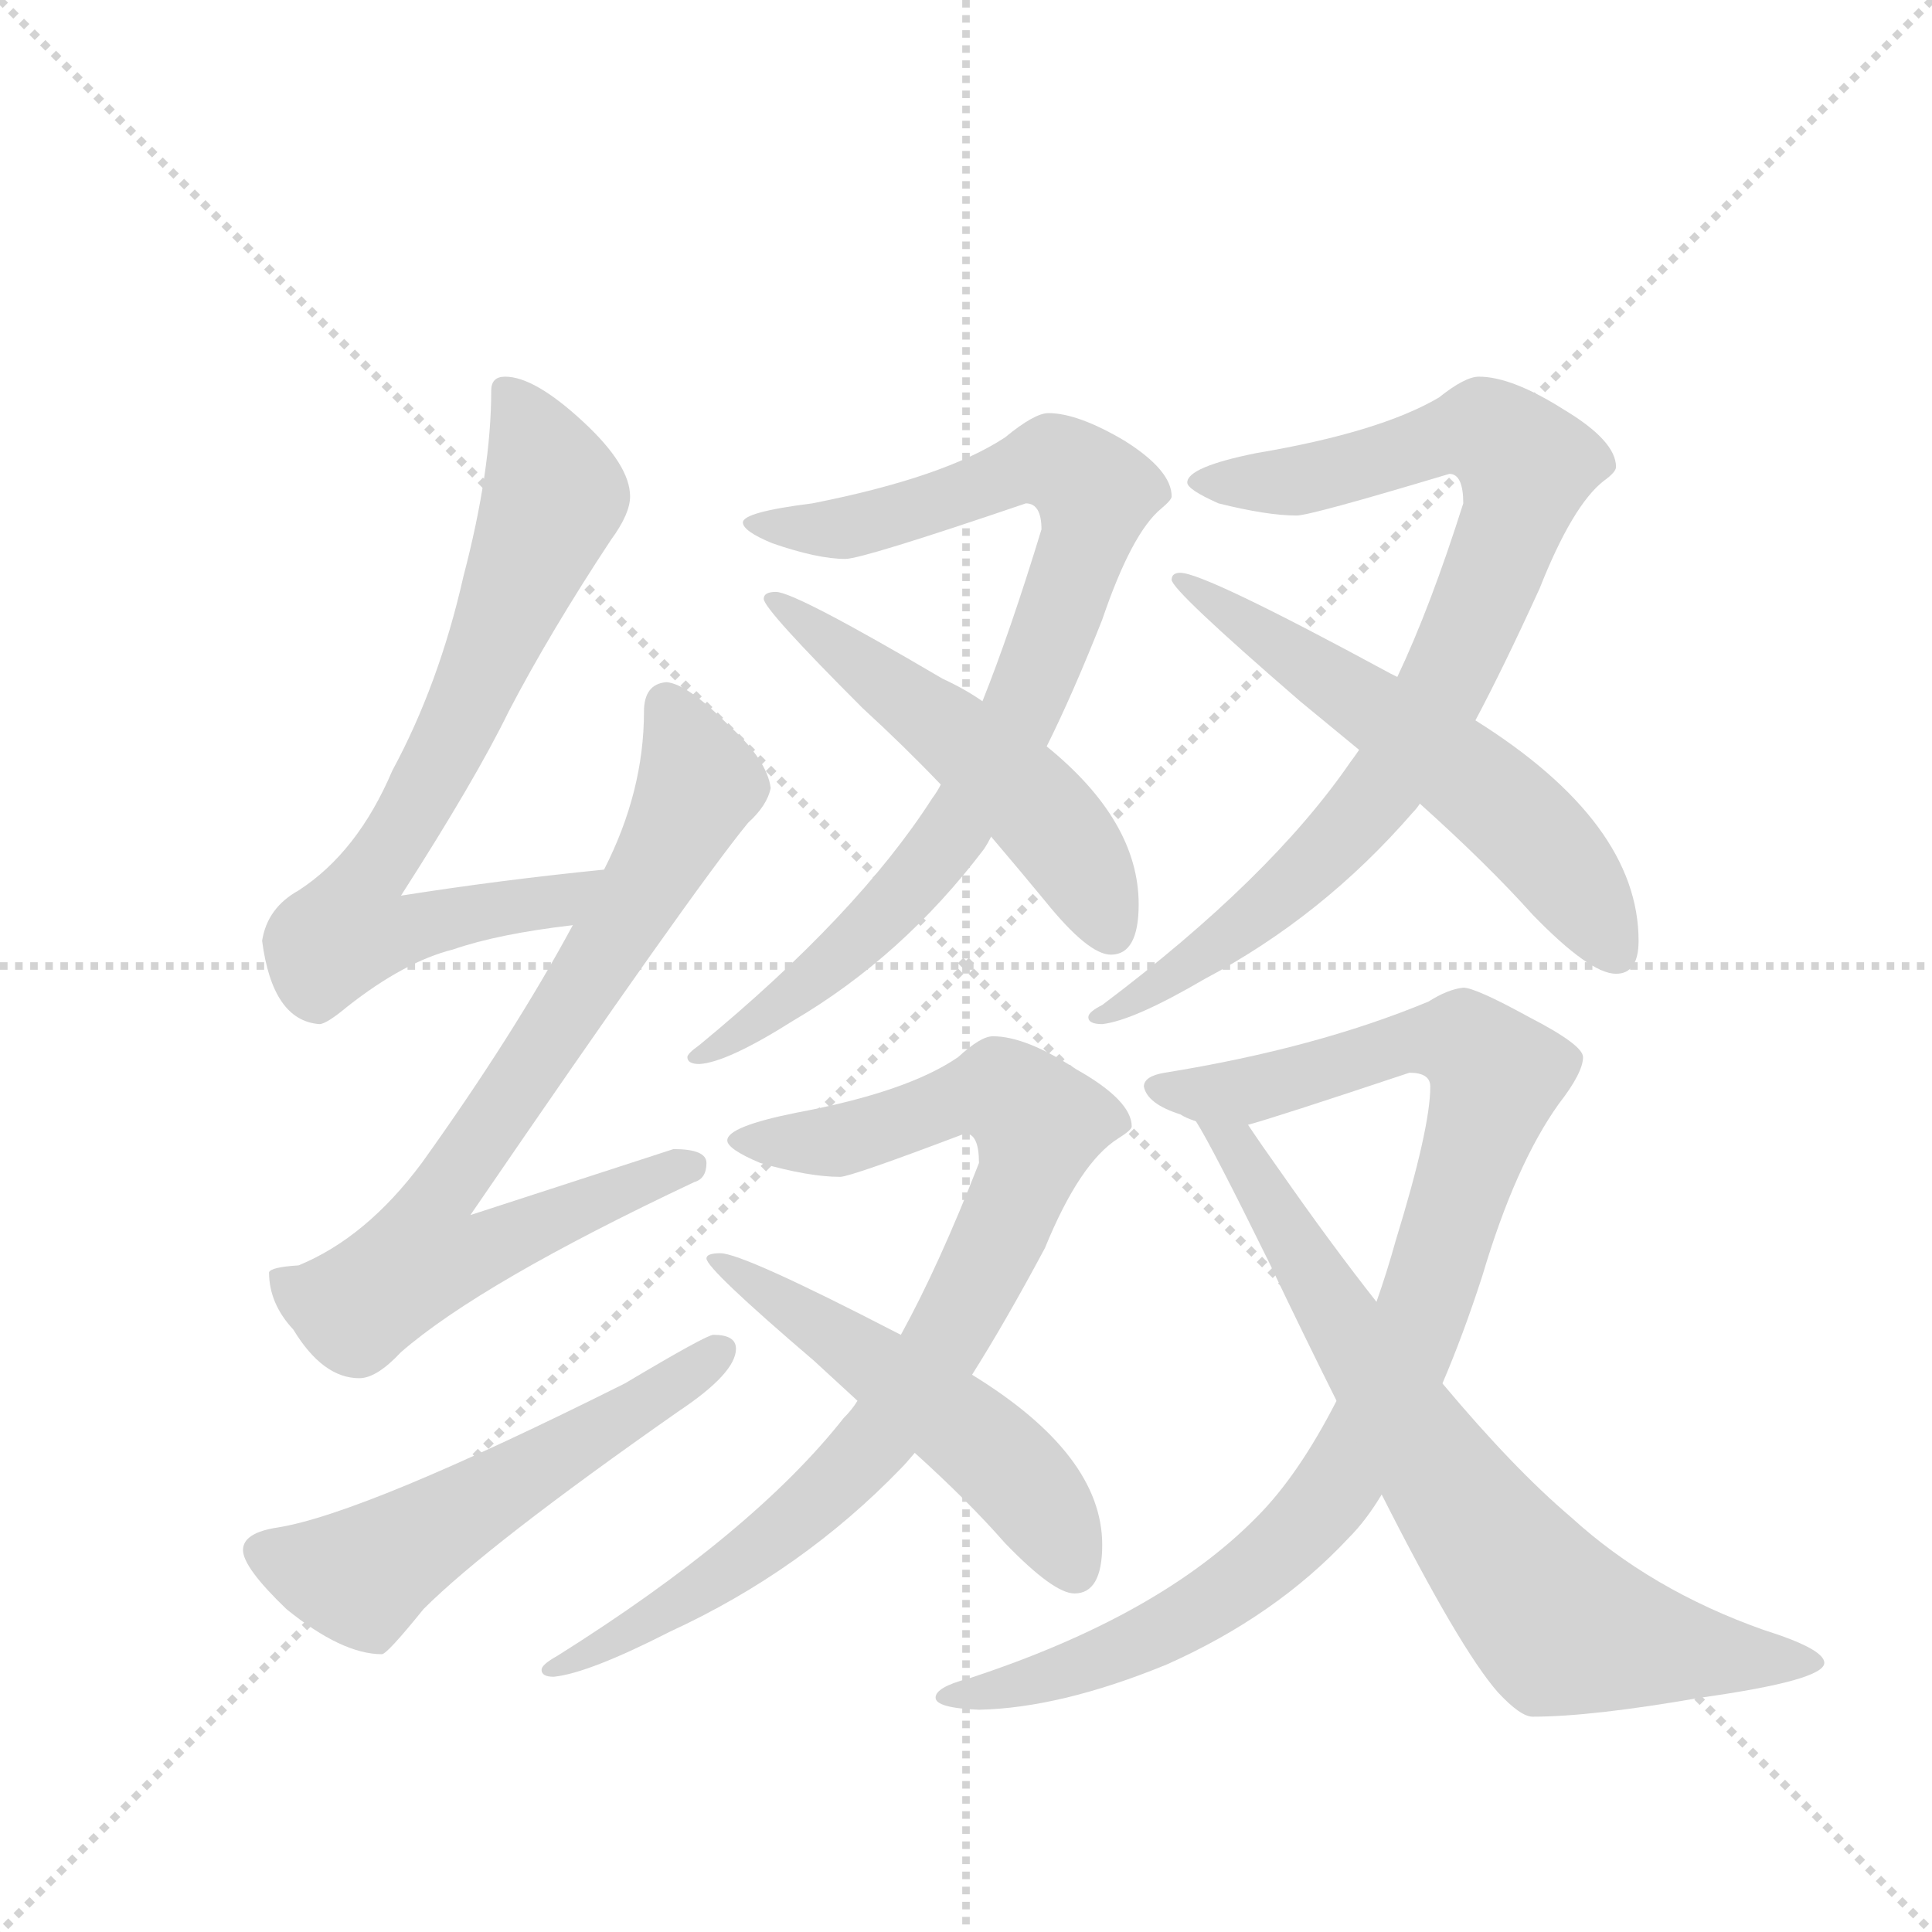 <svg version="1.1" viewBox="0 0 1024 1024" xmlns="http://www.w3.org/2000/svg">
  <g stroke="lightgray" stroke-dasharray="1,1" stroke-width="1" transform="scale(4, 4)">
    <line x1="0" y1="0" x2="256" y2="256"></line>
    <line x1="256" y1="0" x2="0" y2="256"></line>
    <line x1="128" y1="0" x2="128" y2="256"></line>
    <line x1="0" y1="128" x2="256" y2="128"></line>
  </g>
  <g transform="scale(0.92, -0.92) translate(60, -900)">
    <style type="text/css">
      
        @keyframes keyframes0 {
          from {
            stroke: blue;
            stroke-dashoffset: 743;
            stroke-width: 128;
          }
          71% {
            animation-timing-function: step-end;
            stroke: blue;
            stroke-dashoffset: 0;
            stroke-width: 128;
          }
          to {
            stroke: black;
            stroke-width: 1024;
          }
        }
        #make-me-a-hanzi-animation-0 {
          animation: keyframes0 0.855s both;
          animation-delay: 0s;
          animation-timing-function: linear;
        }
      
        @keyframes keyframes1 {
          from {
            stroke: blue;
            stroke-dashoffset: 785;
            stroke-width: 128;
          }
          72% {
            animation-timing-function: step-end;
            stroke: blue;
            stroke-dashoffset: 0;
            stroke-width: 128;
          }
          to {
            stroke: black;
            stroke-width: 1024;
          }
        }
        #make-me-a-hanzi-animation-1 {
          animation: keyframes1 0.889s both;
          animation-delay: 0.855s;
          animation-timing-function: linear;
        }
      
        @keyframes keyframes2 {
          from {
            stroke: blue;
            stroke-dashoffset: 559;
            stroke-width: 128;
          }
          65% {
            animation-timing-function: step-end;
            stroke: blue;
            stroke-dashoffset: 0;
            stroke-width: 128;
          }
          to {
            stroke: black;
            stroke-width: 1024;
          }
        }
        #make-me-a-hanzi-animation-2 {
          animation: keyframes2 0.705s both;
          animation-delay: 1.743s;
          animation-timing-function: linear;
        }
      
        @keyframes keyframes3 {
          from {
            stroke: blue;
            stroke-dashoffset: 875;
            stroke-width: 128;
          }
          74% {
            animation-timing-function: step-end;
            stroke: blue;
            stroke-dashoffset: 0;
            stroke-width: 128;
          }
          to {
            stroke: black;
            stroke-width: 1024;
          }
        }
        #make-me-a-hanzi-animation-3 {
          animation: keyframes3 0.962s both;
          animation-delay: 2.448s;
          animation-timing-function: linear;
        }
      
        @keyframes keyframes4 {
          from {
            stroke: blue;
            stroke-dashoffset: 533;
            stroke-width: 128;
          }
          63% {
            animation-timing-function: step-end;
            stroke: blue;
            stroke-dashoffset: 0;
            stroke-width: 128;
          }
          to {
            stroke: black;
            stroke-width: 1024;
          }
        }
        #make-me-a-hanzi-animation-4 {
          animation: keyframes4 0.684s both;
          animation-delay: 3.41s;
          animation-timing-function: linear;
        }
      
        @keyframes keyframes5 {
          from {
            stroke: blue;
            stroke-dashoffset: 870;
            stroke-width: 128;
          }
          74% {
            animation-timing-function: step-end;
            stroke: blue;
            stroke-dashoffset: 0;
            stroke-width: 128;
          }
          to {
            stroke: black;
            stroke-width: 1024;
          }
        }
        #make-me-a-hanzi-animation-5 {
          animation: keyframes5 0.958s both;
          animation-delay: 4.094s;
          animation-timing-function: linear;
        }
      
        @keyframes keyframes6 {
          from {
            stroke: blue;
            stroke-dashoffset: 589;
            stroke-width: 128;
          }
          66% {
            animation-timing-function: step-end;
            stroke: blue;
            stroke-dashoffset: 0;
            stroke-width: 128;
          }
          to {
            stroke: black;
            stroke-width: 1024;
          }
        }
        #make-me-a-hanzi-animation-6 {
          animation: keyframes6 0.729s both;
          animation-delay: 5.052s;
          animation-timing-function: linear;
        }
      
        @keyframes keyframes7 {
          from {
            stroke: blue;
            stroke-dashoffset: 877;
            stroke-width: 128;
          }
          74% {
            animation-timing-function: step-end;
            stroke: blue;
            stroke-dashoffset: 0;
            stroke-width: 128;
          }
          to {
            stroke: black;
            stroke-width: 1024;
          }
        }
        #make-me-a-hanzi-animation-7 {
          animation: keyframes7 0.964s both;
          animation-delay: 5.782s;
          animation-timing-function: linear;
        }
      
        @keyframes keyframes8 {
          from {
            stroke: blue;
            stroke-dashoffset: 535;
            stroke-width: 128;
          }
          64% {
            animation-timing-function: step-end;
            stroke: blue;
            stroke-dashoffset: 0;
            stroke-width: 128;
          }
          to {
            stroke: black;
            stroke-width: 1024;
          }
        }
        #make-me-a-hanzi-animation-8 {
          animation: keyframes8 0.685s both;
          animation-delay: 6.745s;
          animation-timing-function: linear;
        }
      
        @keyframes keyframes9 {
          from {
            stroke: blue;
            stroke-dashoffset: 980;
            stroke-width: 128;
          }
          76% {
            animation-timing-function: step-end;
            stroke: blue;
            stroke-dashoffset: 0;
            stroke-width: 128;
          }
          to {
            stroke: black;
            stroke-width: 1024;
          }
        }
        #make-me-a-hanzi-animation-9 {
          animation: keyframes9 1.048s both;
          animation-delay: 7.431s;
          animation-timing-function: linear;
        }
      
        @keyframes keyframes10 {
          from {
            stroke: blue;
            stroke-dashoffset: 752;
            stroke-width: 128;
          }
          71% {
            animation-timing-function: step-end;
            stroke: blue;
            stroke-dashoffset: 0;
            stroke-width: 128;
          }
          to {
            stroke: black;
            stroke-width: 1024;
          }
        }
        #make-me-a-hanzi-animation-10 {
          animation: keyframes10 0.862s both;
          animation-delay: 8.478s;
          animation-timing-function: linear;
        }
      
    </style>
    
      <path d="M 288 399 Q 228 393 171 384 Q 214 451 233 490 Q 257 536 292 589 Q 303 604 303 614 Q 303 632 276 657 Q 248 683 231 683 Q 223 683 223 675 Q 223 629 207 568 Q 193 506 166 456 Q 146 409 112 387 Q 94 377 91 358 Q 97 312 124 310 Q 128 310 140 320 Q 173 346 201 353 Q 227 362 270 367 C 300 371 318 402 288 399 Z" fill="lightgray"></path>
    
      <path d="M 324 507 Q 311 506 311 490 Q 311 444 288 399 L 270 367 Q 236 304 183 230 Q 151 187 112 171 Q 96 170 95 167 Q 95 149 109 134 Q 126 106 147 106 Q 157 106 171 121 Q 217 161 340 219 Q 347 221 347 230 Q 347 238 328 238 Q 322 236 211 200 Q 339 387 371 426 Q 382 436 384 446 Q 382 462 360 482 Q 336 506 324 507 Z" fill="lightgray"></path>
    
      <path d="M 351 131 Q 347 131 300 103 Q 150 28 100 20 Q 80 17 80 7 Q 80 -3 105 -27 Q 137 -53 160 -53 Q 163 -53 184 -27 Q 221 10 331 87 Q 364 109 364 123 Q 364 131 351 131 Z" fill="lightgray"></path>
    
      <path d="M 544 662 Q 536 662 519 648 Q 484 625 408 610 Q 368 605 368 599 Q 368 594 385 587 Q 411 578 427 578 Q 437 578 531 610 Q 540 610 540 595 Q 522 536 506 496 L 482 448 Q 480 444 477 440 Q 434 373 343 298 Q 336 293 336 291 Q 336 287 343 287 Q 359 288 397 312 Q 460 349 507 411 Q 509 414 511 418 L 543 470 Q 558 500 575 543 Q 592 593 609 607 Q 615 612 615 614 Q 615 629 588 646 Q 561 662 544 662 Z" fill="lightgray"></path>
    
      <path d="M 506 496 Q 496 503 483 509 Q 398 559 387 559 Q 380 559 380 555 Q 380 549 437 492 Q 461 470 482 448 L 511 418 Q 528 398 542 381 Q 567 350 580 350 Q 596 350 596 379 Q 596 427 543 470 L 506 496 Z" fill="lightgray"></path>
    
      <path d="M 792 683 Q 784 683 769 671 Q 735 651 664 639 Q 624 631 624 622 Q 624 618 642 610 Q 670 603 687 603 Q 695 603 775 627 Q 783 627 783 610 Q 764 550 745 510 L 723 468 Q 721 465 718 461 Q 672 394 575 321 Q 567 317 567 314 Q 567 310 575 310 Q 593 312 634 336 Q 702 372 754 432 Q 756 434 758 437 L 790 485 Q 806 515 827 561 Q 846 609 864 623 Q 871 628 871 631 Q 871 646 841 664 Q 811 683 792 683 Z" fill="lightgray"></path>
    
      <path d="M 745 510 L 741 512 Q 634 570 620 570 Q 615 570 615 566 Q 615 560 689 496 L 723 468 L 758 437 Q 797 402 823 373 Q 856 339 871 339 Q 884 339 884 358 Q 884 426 790 485 L 745 510 Z" fill="lightgray"></path>
    
      <path d="M 434 93 Q 431 88 426 83 Q 374 17 261 -54 Q 252 -59 252 -62 Q 252 -66 259 -66 Q 279 -64 326 -40 Q 402 -5 459 54 Q 462 57 467 63 L 500 108 Q 519 138 542 181 Q 562 230 584 244 Q 592 249 592 251 Q 592 266 560 284 Q 531 303 512 303 Q 505 303 492 291 Q 463 271 399 259 Q 359 251 359 243 Q 359 238 378 230 Q 406 222 424 222 Q 430 222 496 247 Q 504 247 504 230 Q 481 171 459 131 L 434 93 Z" fill="lightgray"></path>
    
      <path d="M 355 178 Q 347 178 347 175 Q 347 169 409 116 Q 421 105 434 93 L 467 63 Q 498 35 519 11 Q 547 -18 559 -18 Q 575 -18 575 10 Q 575 62 500 108 L 459 131 L 457 132 Q 368 178 355 178 Z" fill="lightgray"></path>
    
      <path d="M 783 331 Q 774 330 763 323 Q 698 296 611 282 Q 599 280 599 274 Q 601 264 620 258 Q 623 256 629 254 C 644 247 644 247 659 252 Q 674 256 752 282 Q 764 282 764 274 Q 764 250 744 185 Q 739 167 733 150 L 710 93 Q 688 50 664 26 Q 608 -31 498 -67 Q 479 -72 479 -78 Q 479 -84 504 -85 Q 551 -84 612 -59 Q 675 -31 717 14 Q 727 24 736 39 L 771 103 Q 783 131 794 165 Q 813 229 838 264 Q 852 282 852 291 Q 852 298 821 314 Q 790 331 783 331 Z" fill="lightgray"></path>
    
      <path d="M 629 254 Q 638 240 671 173 Q 691 131 710 93 L 736 39 Q 781 -50 803 -75 Q 816 -89 823 -89 Q 857 -89 920 -78 Q 991 -68 991 -58 Q 991 -50 956 -39 Q 891 -16 845 26 Q 812 54 771 103 L 733 150 Q 707 183 677 226 Q 667 240 659 252 C 642 277 614 280 629 254 Z" fill="lightgray"></path>
    
    
      <clipPath id="make-me-a-hanzi-clip-0">
        <path d="M 288 399 Q 228 393 171 384 Q 214 451 233 490 Q 257 536 292 589 Q 303 604 303 614 Q 303 632 276 657 Q 248 683 231 683 Q 223 683 223 675 Q 223 629 207 568 Q 193 506 166 456 Q 146 409 112 387 Q 94 377 91 358 Q 97 312 124 310 Q 128 310 140 320 Q 173 346 201 353 Q 227 362 270 367 C 300 371 318 402 288 399 Z"></path>
      </clipPath>
      <path clip-path="url(#make-me-a-hanzi-clip-0)" d="M 234 672 L 259 615 L 200 473 L 153 396 L 141 364 L 176 364 L 260 380 L 281 396" fill="none" id="make-me-a-hanzi-animation-0" stroke-dasharray="615 1230" stroke-linecap="round"></path>
    
      <clipPath id="make-me-a-hanzi-clip-1">
        <path d="M 324 507 Q 311 506 311 490 Q 311 444 288 399 L 270 367 Q 236 304 183 230 Q 151 187 112 171 Q 96 170 95 167 Q 95 149 109 134 Q 126 106 147 106 Q 157 106 171 121 Q 217 161 340 219 Q 347 221 347 230 Q 347 238 328 238 Q 322 236 211 200 Q 339 387 371 426 Q 382 436 384 446 Q 382 462 360 482 Q 336 506 324 507 Z"></path>
      </clipPath>
      <path clip-path="url(#make-me-a-hanzi-clip-1)" d="M 325 493 L 343 449 L 339 439 L 264 312 L 193 211 L 184 176 L 212 177 L 338 228" fill="none" id="make-me-a-hanzi-animation-1" stroke-dasharray="657 1314" stroke-linecap="round"></path>
    
      <clipPath id="make-me-a-hanzi-clip-2">
        <path d="M 351 131 Q 347 131 300 103 Q 150 28 100 20 Q 80 17 80 7 Q 80 -3 105 -27 Q 137 -53 160 -53 Q 163 -53 184 -27 Q 221 10 331 87 Q 364 109 364 123 Q 364 131 351 131 Z"></path>
      </clipPath>
      <path clip-path="url(#make-me-a-hanzi-clip-2)" d="M 91 6 L 147 -9 L 354 122" fill="none" id="make-me-a-hanzi-animation-2" stroke-dasharray="431 862" stroke-linecap="round"></path>
    
      <clipPath id="make-me-a-hanzi-clip-3">
        <path d="M 544 662 Q 536 662 519 648 Q 484 625 408 610 Q 368 605 368 599 Q 368 594 385 587 Q 411 578 427 578 Q 437 578 531 610 Q 540 610 540 595 Q 522 536 506 496 L 482 448 Q 480 444 477 440 Q 434 373 343 298 Q 336 293 336 291 Q 336 287 343 287 Q 359 288 397 312 Q 460 349 507 411 Q 509 414 511 418 L 543 470 Q 558 500 575 543 Q 592 593 609 607 Q 615 612 615 614 Q 615 629 588 646 Q 561 662 544 662 Z"></path>
      </clipPath>
      <path clip-path="url(#make-me-a-hanzi-clip-3)" d="M 373 598 L 427 596 L 540 634 L 554 631 L 571 614 L 538 512 L 487 417 L 419 344 L 368 305 L 342 293" fill="none" id="make-me-a-hanzi-animation-3" stroke-dasharray="747 1494" stroke-linecap="round"></path>
    
      <clipPath id="make-me-a-hanzi-clip-4">
        <path d="M 506 496 Q 496 503 483 509 Q 398 559 387 559 Q 380 559 380 555 Q 380 549 437 492 Q 461 470 482 448 L 511 418 Q 528 398 542 381 Q 567 350 580 350 Q 596 350 596 379 Q 596 427 543 470 L 506 496 Z"></path>
      </clipPath>
      <path clip-path="url(#make-me-a-hanzi-clip-4)" d="M 385 555 L 531 442 L 563 402 L 580 364" fill="none" id="make-me-a-hanzi-animation-4" stroke-dasharray="405 810" stroke-linecap="round"></path>
    
      <clipPath id="make-me-a-hanzi-clip-5">
        <path d="M 792 683 Q 784 683 769 671 Q 735 651 664 639 Q 624 631 624 622 Q 624 618 642 610 Q 670 603 687 603 Q 695 603 775 627 Q 783 627 783 610 Q 764 550 745 510 L 723 468 Q 721 465 718 461 Q 672 394 575 321 Q 567 317 567 314 Q 567 310 575 310 Q 593 312 634 336 Q 702 372 754 432 Q 756 434 758 437 L 790 485 Q 806 515 827 561 Q 846 609 864 623 Q 871 628 871 631 Q 871 646 841 664 Q 811 683 792 683 Z"></path>
      </clipPath>
      <path clip-path="url(#make-me-a-hanzi-clip-5)" d="M 630 622 L 687 623 L 795 651 L 819 631 L 812 599 L 781 524 L 723 429 L 670 378 L 608 332 L 573 316" fill="none" id="make-me-a-hanzi-animation-5" stroke-dasharray="742 1484" stroke-linecap="round"></path>
    
      <clipPath id="make-me-a-hanzi-clip-6">
        <path d="M 745 510 L 741 512 Q 634 570 620 570 Q 615 570 615 566 Q 615 560 689 496 L 723 468 L 758 437 Q 797 402 823 373 Q 856 339 871 339 Q 884 339 884 358 Q 884 426 790 485 L 745 510 Z"></path>
      </clipPath>
      <path clip-path="url(#make-me-a-hanzi-clip-6)" d="M 619 566 L 798 442 L 832 410 L 870 353" fill="none" id="make-me-a-hanzi-animation-6" stroke-dasharray="461 922" stroke-linecap="round"></path>
    
      <clipPath id="make-me-a-hanzi-clip-7">
        <path d="M 434 93 Q 431 88 426 83 Q 374 17 261 -54 Q 252 -59 252 -62 Q 252 -66 259 -66 Q 279 -64 326 -40 Q 402 -5 459 54 Q 462 57 467 63 L 500 108 Q 519 138 542 181 Q 562 230 584 244 Q 592 249 592 251 Q 592 266 560 284 Q 531 303 512 303 Q 505 303 492 291 Q 463 271 399 259 Q 359 251 359 243 Q 359 238 378 230 Q 406 222 424 222 Q 430 222 496 247 Q 504 247 504 230 Q 481 171 459 131 L 434 93 Z"></path>
      </clipPath>
      <path clip-path="url(#make-me-a-hanzi-clip-7)" d="M 365 243 L 422 243 L 499 269 L 518 270 L 539 253 L 530 220 L 496 148 L 439 64 L 340 -18 L 297 -45 L 258 -60" fill="none" id="make-me-a-hanzi-animation-7" stroke-dasharray="749 1498" stroke-linecap="round"></path>
    
      <clipPath id="make-me-a-hanzi-clip-8">
        <path d="M 355 178 Q 347 178 347 175 Q 347 169 409 116 Q 421 105 434 93 L 467 63 Q 498 35 519 11 Q 547 -18 559 -18 Q 575 -18 575 10 Q 575 62 500 108 L 459 131 L 457 132 Q 368 178 355 178 Z"></path>
      </clipPath>
      <path clip-path="url(#make-me-a-hanzi-clip-8)" d="M 351 175 L 436 121 L 519 57 L 542 30 L 559 -4" fill="none" id="make-me-a-hanzi-animation-8" stroke-dasharray="407 814" stroke-linecap="round"></path>
    
      <clipPath id="make-me-a-hanzi-clip-9">
        <path d="M 783 331 Q 774 330 763 323 Q 698 296 611 282 Q 599 280 599 274 Q 601 264 620 258 Q 623 256 629 254 C 644 247 644 247 659 252 Q 674 256 752 282 Q 764 282 764 274 Q 764 250 744 185 Q 739 167 733 150 L 710 93 Q 688 50 664 26 Q 608 -31 498 -67 Q 479 -72 479 -78 Q 479 -84 504 -85 Q 551 -84 612 -59 Q 675 -31 717 14 Q 727 24 736 39 L 771 103 Q 783 131 794 165 Q 813 229 838 264 Q 852 282 852 291 Q 852 298 821 314 Q 790 331 783 331 Z"></path>
      </clipPath>
      <path clip-path="url(#make-me-a-hanzi-clip-9)" d="M 608 274 L 653 270 L 764 301 L 784 298 L 802 280 L 754 130 L 733 82 L 694 24 L 651 -14 L 596 -46 L 537 -69 L 484 -78" fill="none" id="make-me-a-hanzi-animation-9" stroke-dasharray="852 1704" stroke-linecap="round"></path>
    
      <clipPath id="make-me-a-hanzi-clip-10">
        <path d="M 629 254 Q 638 240 671 173 Q 691 131 710 93 L 736 39 Q 781 -50 803 -75 Q 816 -89 823 -89 Q 857 -89 920 -78 Q 991 -68 991 -58 Q 991 -50 956 -39 Q 891 -16 845 26 Q 812 54 771 103 L 733 150 Q 707 183 677 226 Q 667 240 659 252 C 642 277 614 280 629 254 Z"></path>
      </clipPath>
      <path clip-path="url(#make-me-a-hanzi-clip-10)" d="M 640 246 L 653 239 L 784 29 L 839 -36 L 930 -55 L 986 -57" fill="none" id="make-me-a-hanzi-animation-10" stroke-dasharray="624 1248" stroke-linecap="round"></path>
    
  </g>
</svg>